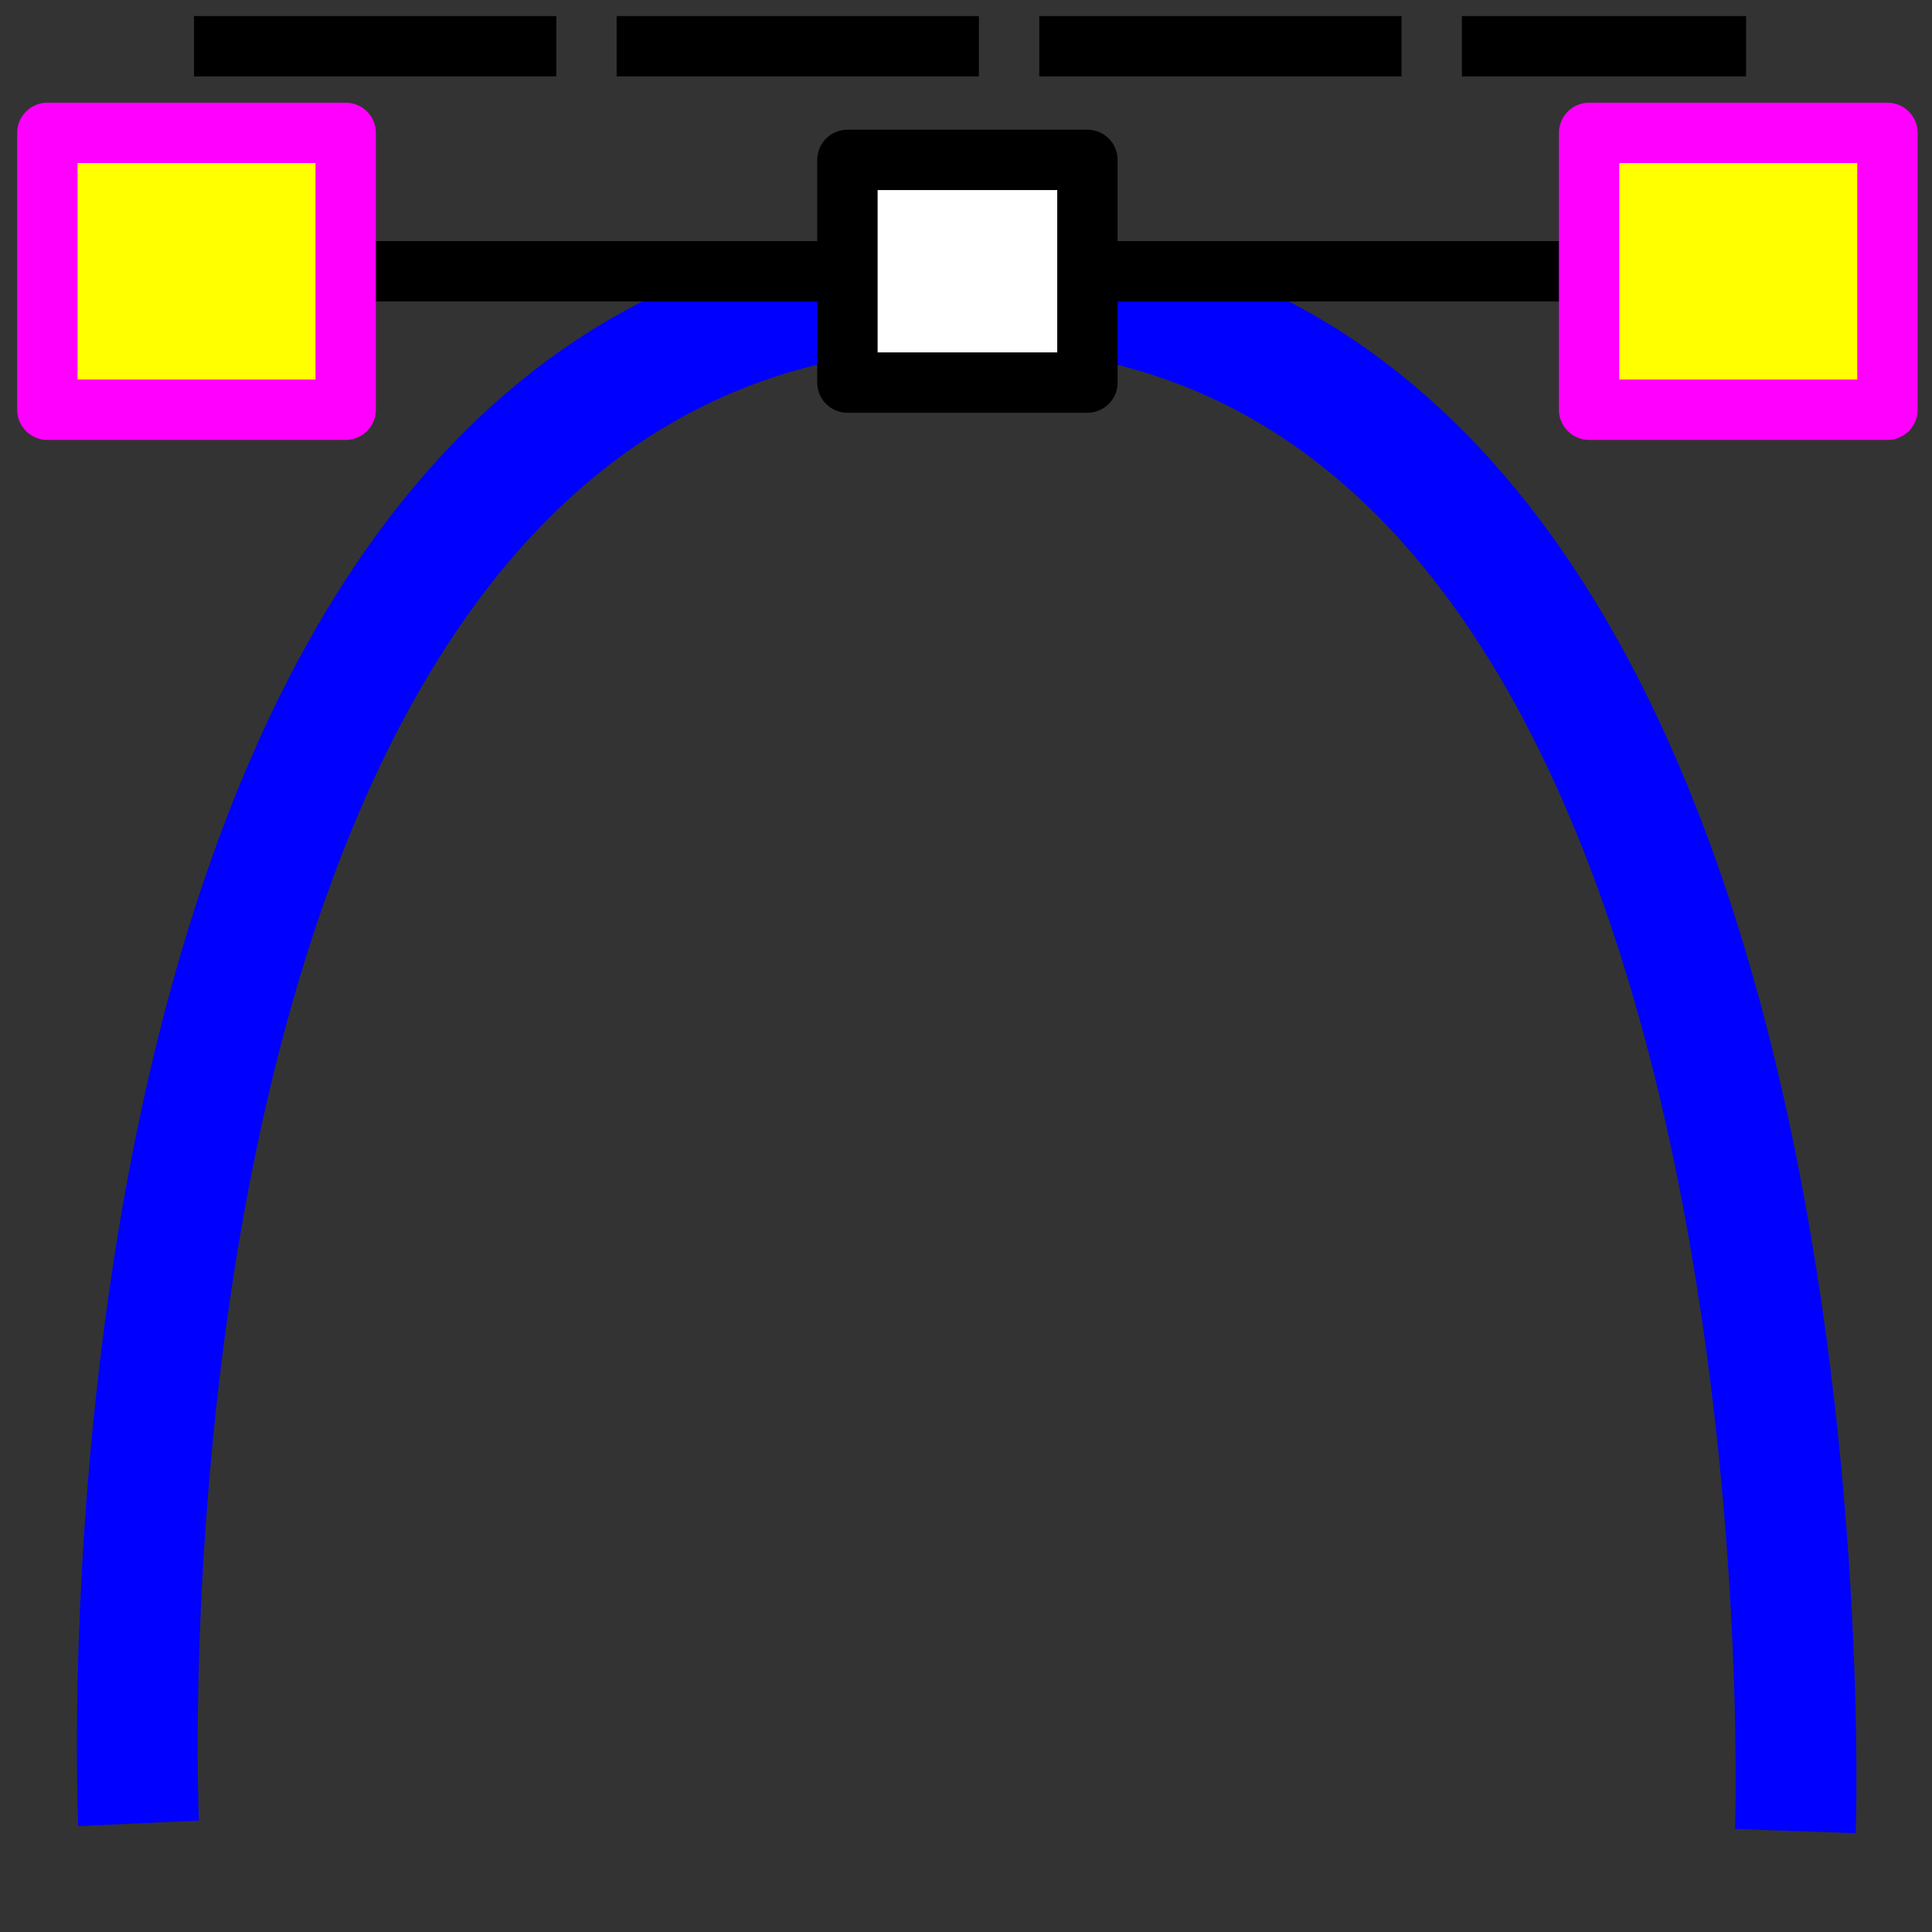<?xml version="1.0" encoding="UTF-8" standalone="no"?>
<!-- Created with Inkscape (http://www.inkscape.org/) -->

<svg
   xmlns:osb="http://www.openswatchbook.org/uri/2009/osb"
   xmlns:dc="http://purl.org/dc/elements/1.1/"
   xmlns:cc="http://creativecommons.org/ns#"
   xmlns:rdf="http://www.w3.org/1999/02/22-rdf-syntax-ns#"
   xmlns:svg="http://www.w3.org/2000/svg"
   xmlns="http://www.w3.org/2000/svg"
   xmlns:sodipodi="http://sodipodi.sourceforge.net/DTD/sodipodi-0.dtd"
   xmlns:inkscape="http://www.inkscape.org/namespaces/inkscape"
   width="64px"
   height="64px"
   id="svg3036"
   version="1.1"
   inkscape:version="0.91 r13725"
   sodipodi:docname="bezier_curve_flatten_cp.svg"
   inkscape:export-filename="/home/richard/programs/feather/assets/icons/redo.png"
   inkscape:export-xdpi="45"
   inkscape:export-ydpi="45"
   enable-background="new">
  <rect width="100%" height="100%" fill="#333333" stroke="none"/>
  <defs
     id="defs3038">
    <linearGradient
       id="linearGradient5292"
       osb:paint="solid">
      <stop
         style="stop-color:#0000ff;stop-opacity:1;"
         offset="0"
         id="stop5294" />
    </linearGradient>
    <linearGradient
       id="linearGradient5280">
      <stop
         style="stop-color:#0000ff;stop-opacity:1;"
         offset="0"
         id="stop5282" />
      <stop
         style="stop-color:#00ffff;stop-opacity:0.423;"
         offset="1"
         id="stop5284" />
    </linearGradient>
    <linearGradient
       id="linearGradient5266"
       osb:paint="solid">
      <stop
         style="stop-color:#d7d7ff;stop-opacity:1;"
         offset="0"
         id="stop5268" />
    </linearGradient>
  </defs>
  <sodipodi:namedview
     id="base"
     pagecolor="#ffffff"
     bordercolor="#666666"
     borderopacity="1.0"
     inkscape:pageopacity="0.0"
     inkscape:pageshadow="2"
     inkscape:zoom="7.78"
     inkscape:cx="28.606815"
     inkscape:cy="32"
     inkscape:current-layer="layer4"
     showgrid="false"
     inkscape:document-units="px"
     inkscape:grid-bbox="true"
     inkscape:window-width="2556"
     inkscape:window-height="1041"
     inkscape:window-x="0"
     inkscape:window-y="18"
     inkscape:window-maximized="0">
    <inkscape:grid
       type="xygrid"
       id="grid3044" />
  </sodipodi:namedview>
  <g
     inkscape:groupmode="layer"
     id="layer2"
     inkscape:label="Layer"
     style="display:none" />
  <g
     inkscape:groupmode="layer"
     id="layer1"
     inkscape:label="Layer 1">
    <path
       style="fill:none;fill-rule:evenodd;stroke:#0000ff;stroke-width:4;stroke-linecap:butt;stroke-linejoin:miter;stroke-miterlimit:4;stroke-dasharray:none;stroke-opacity:1"
       d="m 4.591,60.401 c 0,0 -2.331,-50.9 27.506,-50.9 29.182,0 27.378,51.157 27.378,51.157"
       id="path4288"
       inkscape:connector-curvature="0"
       sodipodi:nodetypes="ccc" />
  </g>
  <g
     inkscape:groupmode="layer"
     id="layer4"
     inkscape:label="Layer 3"
     style="display:inline">
    <path
       style="fill:none;fill-rule:evenodd;stroke:#000000;stroke-width:2;stroke-linecap:butt;stroke-linejoin:miter;stroke-miterlimit:4;stroke-dasharray:none;stroke-opacity:1"
       d="m 5.685,8.987 52.699,0"
       id="path4342"
       inkscape:connector-curvature="0" />
    <path
       style="fill:none;fill-rule:evenodd;stroke:#000000;stroke-width:2;stroke-linecap:butt;stroke-linejoin:miter;stroke-opacity:1;stroke-miterlimit:4;stroke-dasharray:12,2;stroke-dashoffset:0"
       d="m 6.427,1.532 51.414,0"
       id="path4218"
       inkscape:connector-curvature="0" />
  </g>
  <g
     inkscape:groupmode="layer"
     id="layer3"
     inkscape:label="Layer 2">
    <rect
       style="opacity:1;fill:#ffff00;fill-opacity:1;fill-rule:nonzero;stroke:#ff00ff;stroke-width:2;stroke-linecap:round;stroke-linejoin:round;stroke-miterlimit:4;stroke-dasharray:none;stroke-dashoffset:0;stroke-opacity:1"
       id="rect4290"
       width="9.883"
       height="9.171"
       x="1.569"
       y="4.402" />
    <rect
       style="opacity:1;fill:#ffff00;fill-opacity:1;fill-rule:nonzero;stroke:#ff00ff;stroke-width:2;stroke-linecap:round;stroke-linejoin:round;stroke-miterlimit:4;stroke-dasharray:none;stroke-dashoffset:0;stroke-opacity:1"
       id="rect4290-3"
       width="9.883"
       height="9.171"
       x="52.642"
       y="4.402" />
    <rect
       style="opacity:1;fill:#ffffff;fill-opacity:1;fill-rule:nonzero;stroke:#000000;stroke-width:2;stroke-linecap:round;stroke-linejoin:round;stroke-miterlimit:4;stroke-dasharray:none;stroke-dashoffset:0;stroke-opacity:1"
       id="rect4290-3-6"
       width="7.95"
       height="7.377"
       x="28.072"
       y="5.296" />
  </g>
</svg>
